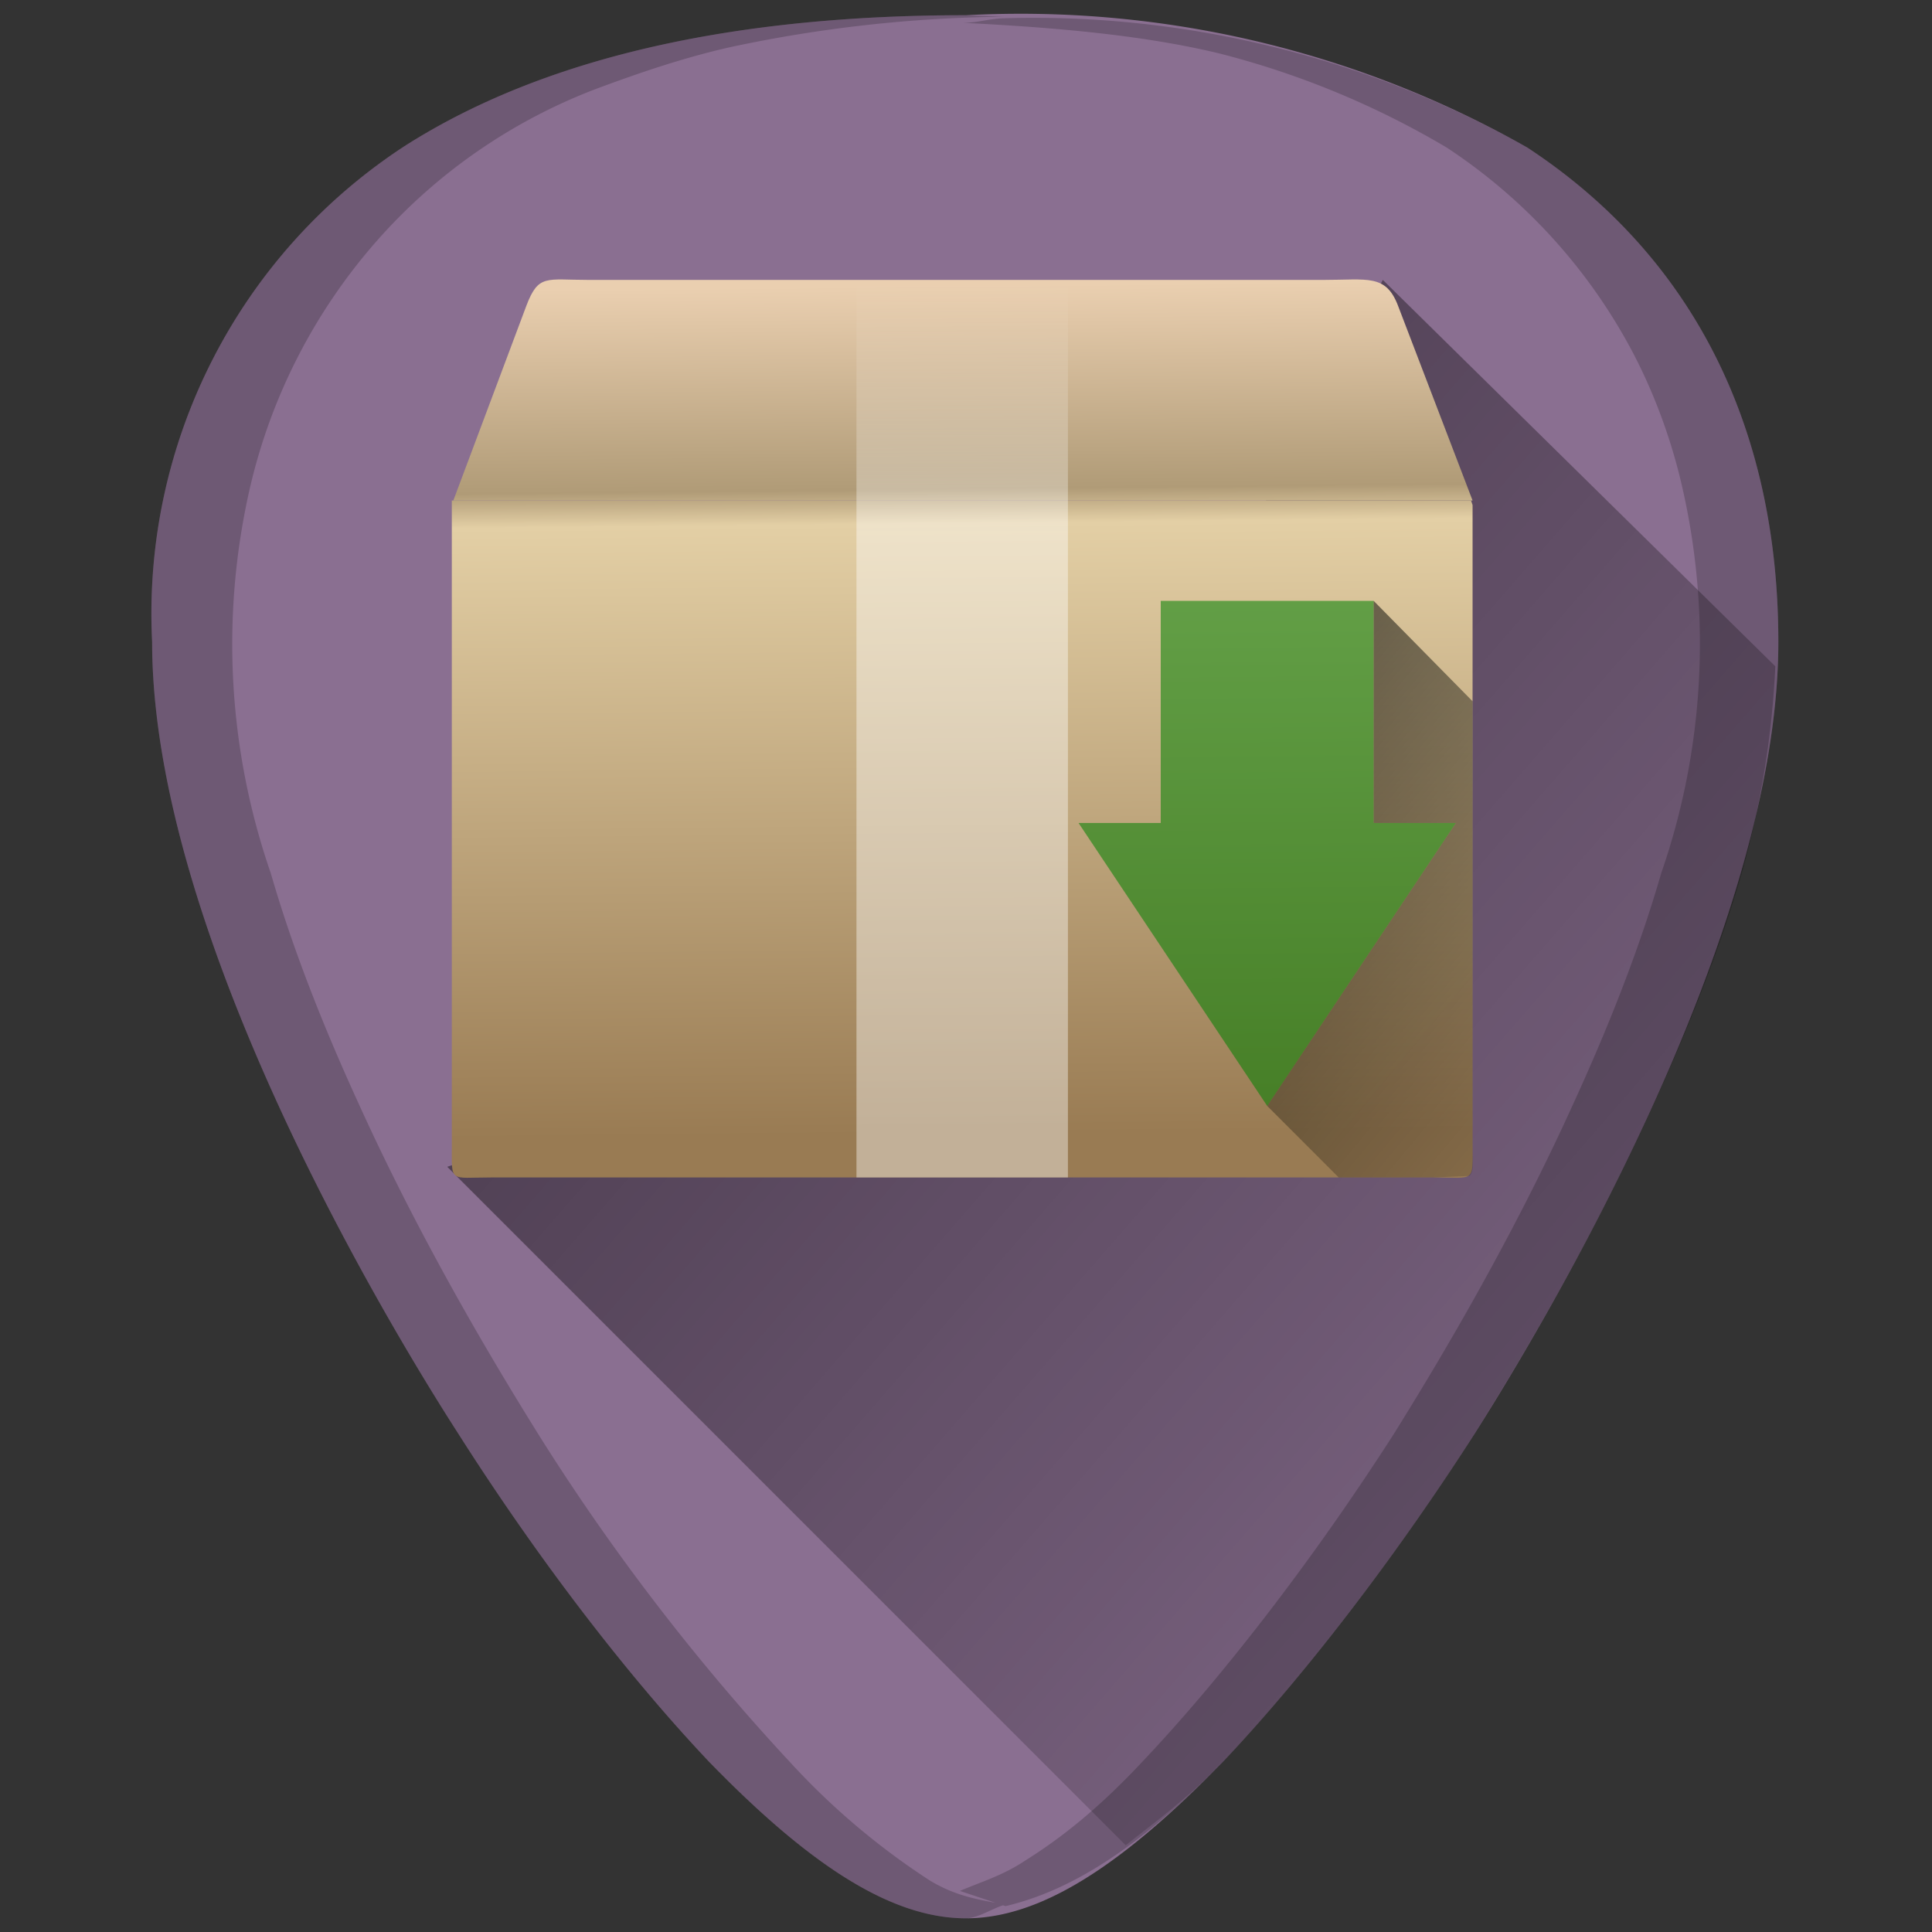 <svg xmlns="http://www.w3.org/2000/svg" xmlns:xlink="http://www.w3.org/1999/xlink" width="48" height="48" viewBox="0 0 12.7 12.7"><rect x="0" y="0" width="12.7" height="12.7" fill="#333333" stroke="none"/><defs><linearGradient id="b"><stop offset="0"/><stop offset="1" stop-opacity="0"/></linearGradient><linearGradient gradientTransform="matrix(.164 0 0 .164 2.4 284.92)" xlink:href="#a" id="h" x1="31.98" y1="20.38" x2="55.79" y2="40.21" gradientUnits="userSpaceOnUse"/><linearGradient id="a"><stop offset="0" stop-color="#000200"/><stop offset="1" stop-color="#000200" stop-opacity="0"/></linearGradient><linearGradient id="g" x1="26" x2="26" y1="22" y2="8" gradientUnits="userSpaceOnUse" gradientTransform="matrix(.347 0 0 .419 -2 282.8)"><stop offset="0" stop-color="#fff"/><stop offset=".72" stop-color="#fff"/><stop offset=".79" stop-color="#fff" stop-opacity=".69"/><stop offset="1" stop-color="#fff" stop-opacity="0"/></linearGradient><linearGradient id="c" x1="24.82" x2="25" y1="15.38" y2="37.28" gradientTransform="matrix(.794 0 0 .964 65.3 -7.76)" gradientUnits="userSpaceOnUse"><stop offset="0" stop-color="#eacfb0"/><stop offset=".24" stop-color="#b09b77"/><stop offset=".28" stop-color="#e3cfa5"/><stop offset="1" stop-color="#997b53"/></linearGradient><linearGradient xlink:href="#b" id="d" gradientUnits="userSpaceOnUse" x1="4.29" y1="287.2" x2="13.49" y2="295.21"/><linearGradient xlink:href="#c" id="e" gradientUnits="userSpaceOnUse" gradientTransform="matrix(.21 0 0 .255 1.4 282.25)" x1="24.82" y1="15.38" x2="25" y2="37.28"/><linearGradient xlink:href="#c" id="f" gradientUnits="userSpaceOnUse" gradientTransform="matrix(.21 0 0 .255 1.4 282.25)" x1="24.82" y1="15.38" x2="25" y2="37.28"/></defs><path d="M6.35.1C4.81.1 3.57.38 2.66.96A3.67 3.67 0 0 0 1 4.22c0 1.91 1.54 4.47 2.01 5.2.54.85 1.13 1.61 1.65 2.16.68.7 1.21 1.03 1.69 1.03s1.01-.33 1.69-1.03c.52-.55 1.11-1.31 1.65-2.15.47-.74 2-3.3 2-5.21 0-1.42-.57-2.54-1.65-3.25A6.75 6.75 0 0 0 6.35.1z" fill="#8a6f91"/><path d="M6.35.1C4.81.1 3.57.38 2.66.96A3.67 3.67 0 0 0 1 4.22c0 1.91 1.54 4.47 2.01 5.2.54.85 1.13 1.61 1.65 2.16.68.7 1.21 1.03 1.69 1.03.08 0 .18-.07.26-.09-.16-.03-.32-.05-.5-.16a4.76 4.76 0 0 1-.92-.78 14.41 14.41 0 0 1-1.65-2.15c-.23-.37-.74-1.2-1.18-2.17-.22-.48-.43-1-.58-1.52a4.6 4.6 0 0 1-.14-2.52 3.73 3.73 0 0 1 .84-1.64 3.65 3.65 0 0 1 1.45-1c.27-.1.56-.2.87-.27A9 9 0 0 1 6.6.11L6.35.1zm.26.02c-.1 0-.18.03-.28.03.6.03 1.18.08 1.68.2a5.67 5.67 0 0 1 1.5.62 3.65 3.65 0 0 1 1.23 1.36c.14.27.25.57.32.88a4.61 4.61 0 0 1-.14 2.53c-.15.52-.36 1.04-.58 1.52-.44.97-.95 1.8-1.18 2.17-.54.84-1.13 1.6-1.65 2.15-.28.3-.53.5-.77.65-.15.1-.29.14-.43.2l.3.1c.42-.1.87-.37 1.43-.95.52-.55 1.11-1.31 1.65-2.15.47-.74 2-3.3 2-5.21 0-1.42-.57-2.54-1.65-3.25A6.61 6.61 0 0 0 6.6.12z" opacity=".2"/><path d="M7.4 296.43c.2-.16.4-.3.64-.55.52-.55 1.11-1.31 1.65-2.15.23-.37.74-1.2 1.18-2.17.22-.48.43-1 .58-1.52.13-.47.2-.92.22-1.36l-2.58-2.54-2.4 4.53-3.75 1.3z" opacity=".5" fill="url(#d)" transform="translate(0 -284.3)"/><path d="M9.67 287.59h-6.7v4.23c0 .26-.02.22.26.22h6.19c.28 0 .26.04.26-.22v-4.2z" display="block" fill="url(#e)" transform="translate(0 -284.3)"/><path d="M3.87 286.14c-.28 0-.33-.04-.41.17l-.48 1.28h6.7l-.49-1.28c-.08-.21-.2-.17-.49-.17z" display="block" fill="url(#f)" transform="translate(0 -284.3)"/><path d="M5.63 286.16h1.39v5.88H5.63v-5.88z" opacity=".4" fill="url(#g)" transform="translate(0 -284.3)"/><path d="M9.57 5.41L8.33 7.27 7.09 5.41h.54V3.95h1.4v1.46h.54z" opacity=".55" fill="green"/><path d="M8.8 292.04h.62l.24-.01c.03-.03.02-.08.02-.2v-2.92l-.65-.66v1.46h.54l-1.24 1.86z" opacity=".65" fill="url(#h)" transform="translate(0 -284.3)"/></svg>